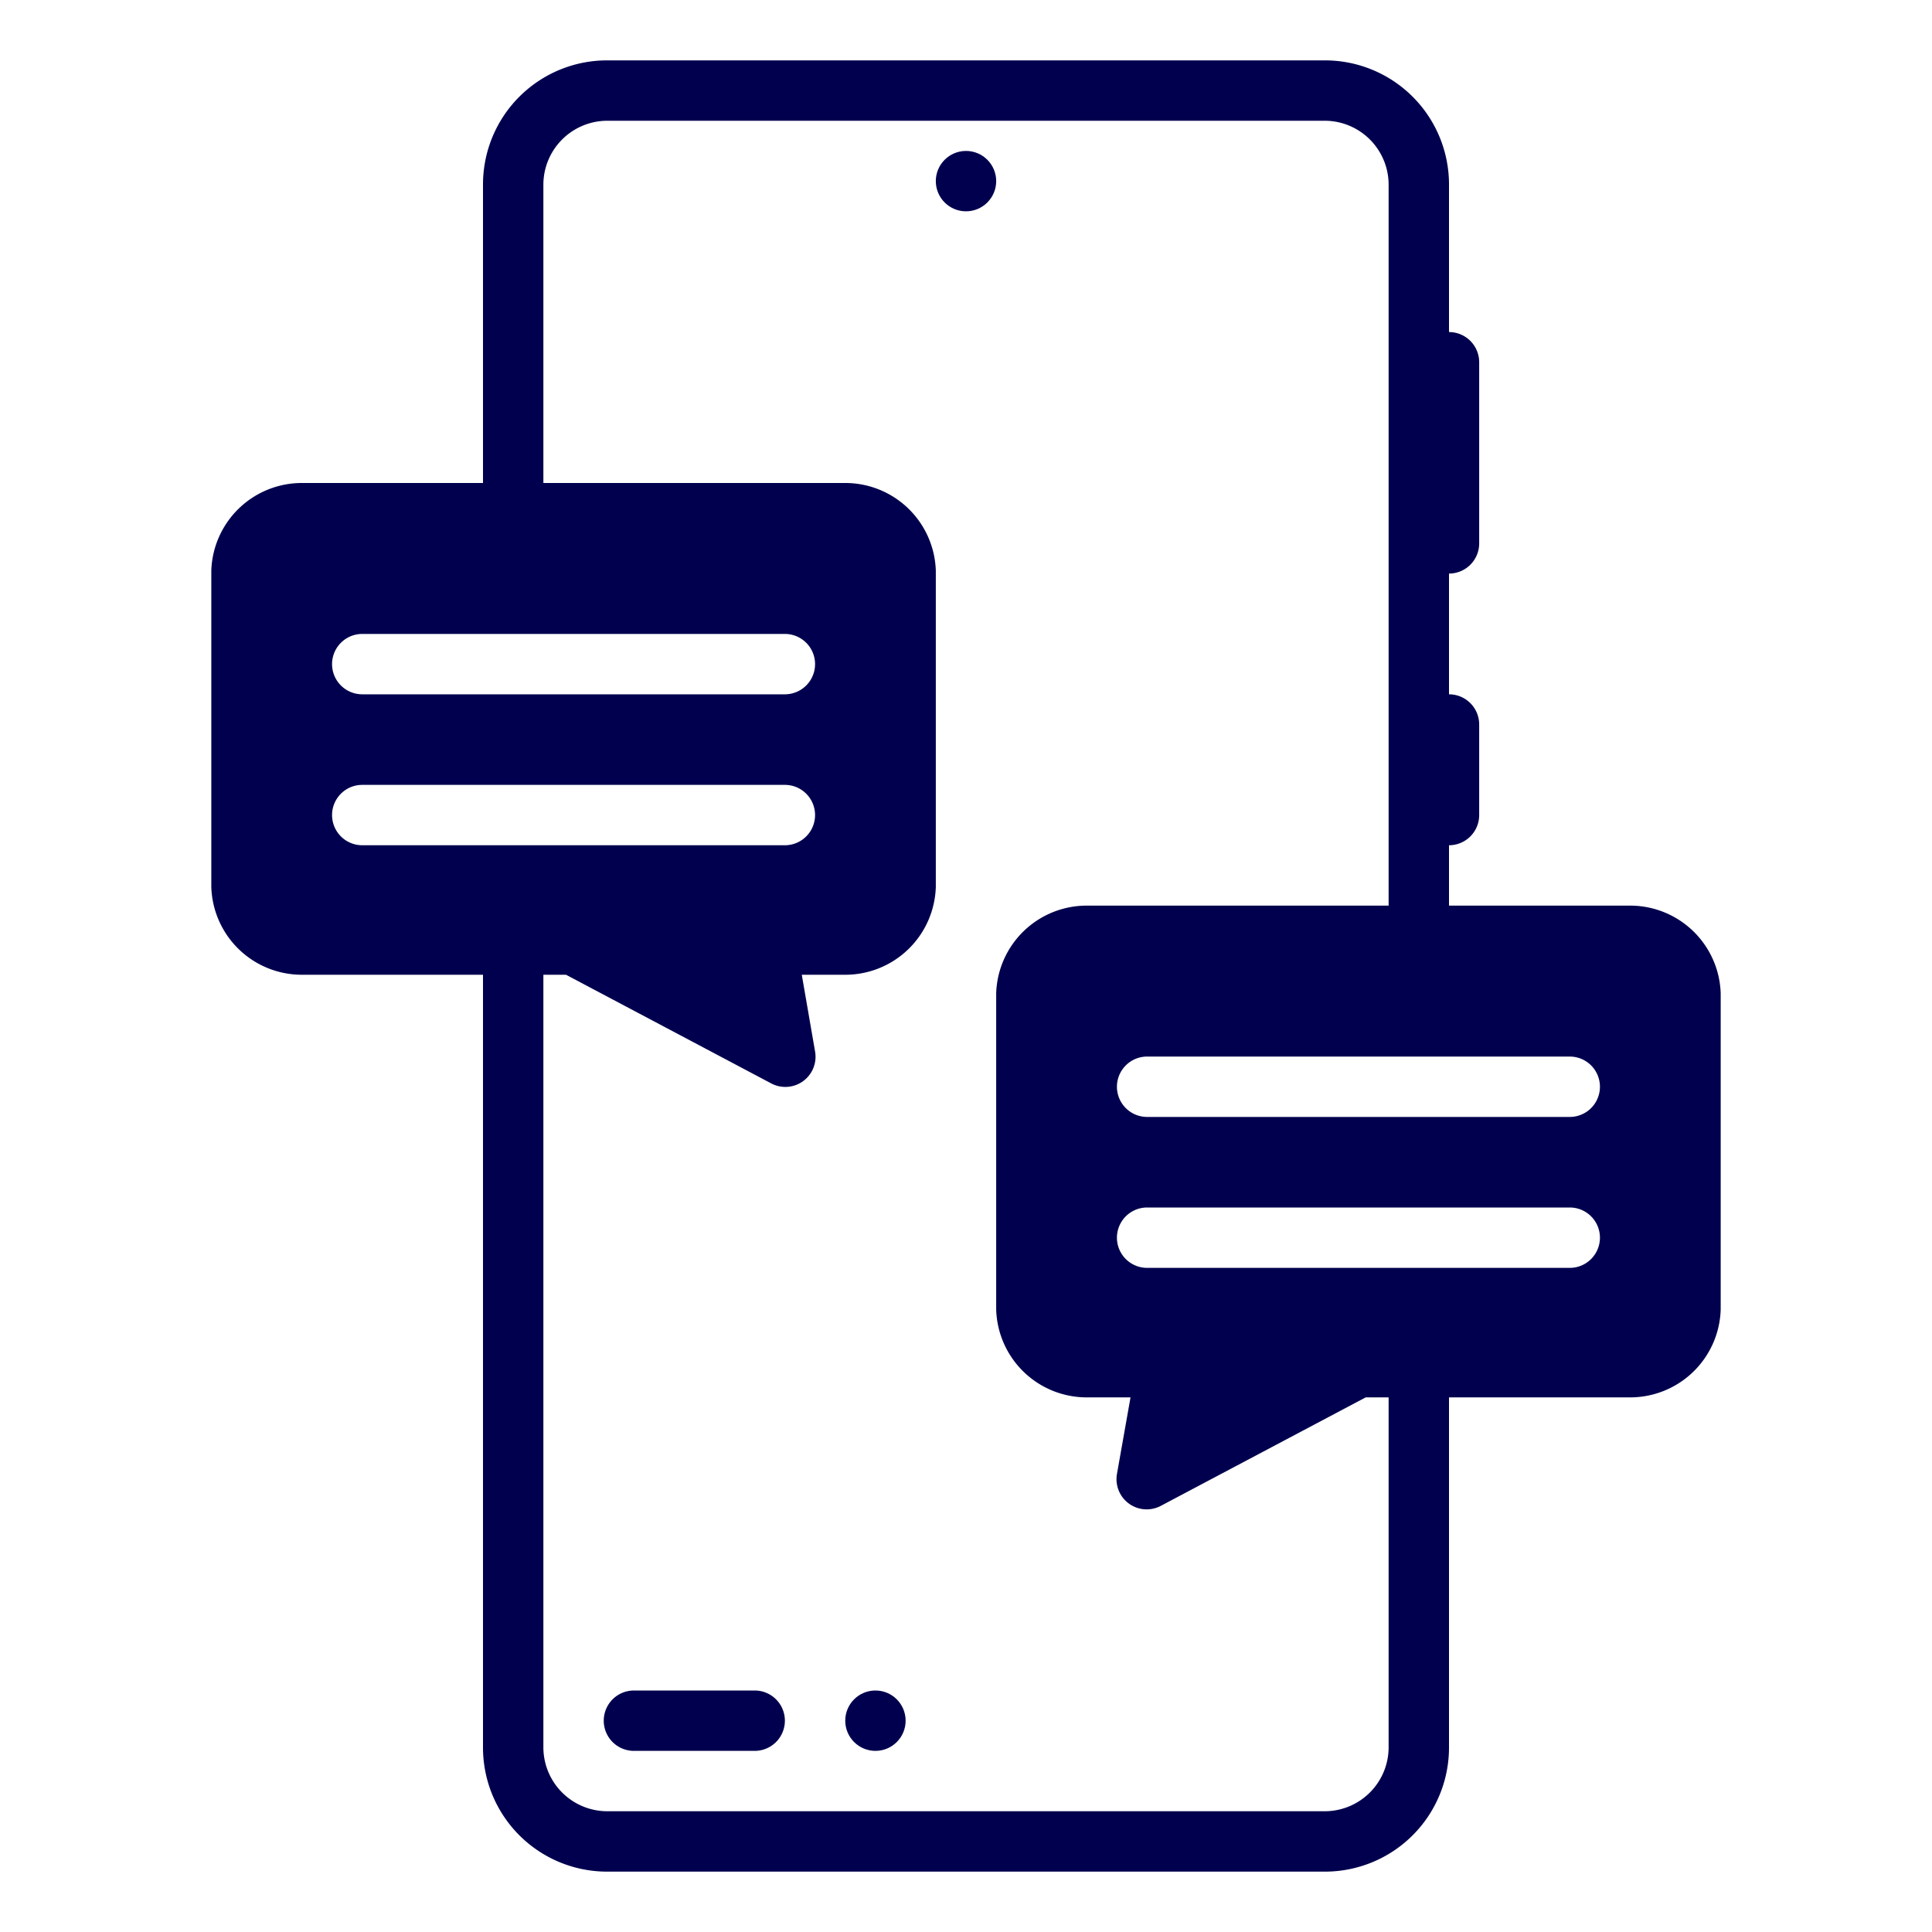 <svg viewBox="0 0 64 64" xmlns="http://www.w3.org/2000/svg"><g data-name="Glyph"><path d="M25 56h-4a1 1 0 0 0 0 2h4a1 1 0 0 0 0-2Z" fill="#00004e" class="fill-000000"></path><circle cx="29" cy="57" r="1" fill="#00004e" class="fill-000000"></circle><path d="M54 30h-6v-2a1 1 0 0 0 1-1v-3a1 1 0 0 0-1-1v-4a1 1 0 0 0 1-1v-6a1 1 0 0 0-1-1V6.11A4.11 4.11 0 0 0 43.89 2H20.11A4.11 4.11 0 0 0 16 6.11V16h-6a3 3 0 0 0-3 2.9v10.48a3 3 0 0 0 3 2.91h6v25.6A4.11 4.11 0 0 0 20.11 62h23.78A4.11 4.11 0 0 0 48 57.89v-11.6h6a3 3 0 0 0 3-2.91V32.9a3 3 0 0 0-3-2.9Zm-42-9h14a1 1 0 0 1 0 2H12a1 1 0 0 1 0-2Zm0 7a1 1 0 0 1 0-2h14a1 1 0 0 1 0 2Zm34 29.89A2.12 2.12 0 0 1 43.89 60H20.11A2.12 2.12 0 0 1 18 57.89v-25.6h.75l6.78 3.59A1 1 0 0 0 27 34.83l-.44-2.54H28a3 3 0 0 0 3-2.91V18.9a3 3 0 0 0-3-2.9H18V6.11A2.12 2.12 0 0 1 20.11 4h23.78A2.12 2.12 0 0 1 46 6.11V30H36a3 3 0 0 0-3 2.9v10.48a3 3 0 0 0 3 2.91h1.45L37 48.83a1 1 0 0 0 1.46 1.05l6.78-3.59H46ZM52 42H38a1 1 0 0 1 0-2h14a1 1 0 0 1 0 2Zm0-5H38a1 1 0 0 1 0-2h14a1 1 0 0 1 0 2Z" fill="#00004e" class="fill-000000"></path><circle cx="32" cy="6" r="1" fill="#00004e" class="fill-000000"></circle></g></svg>